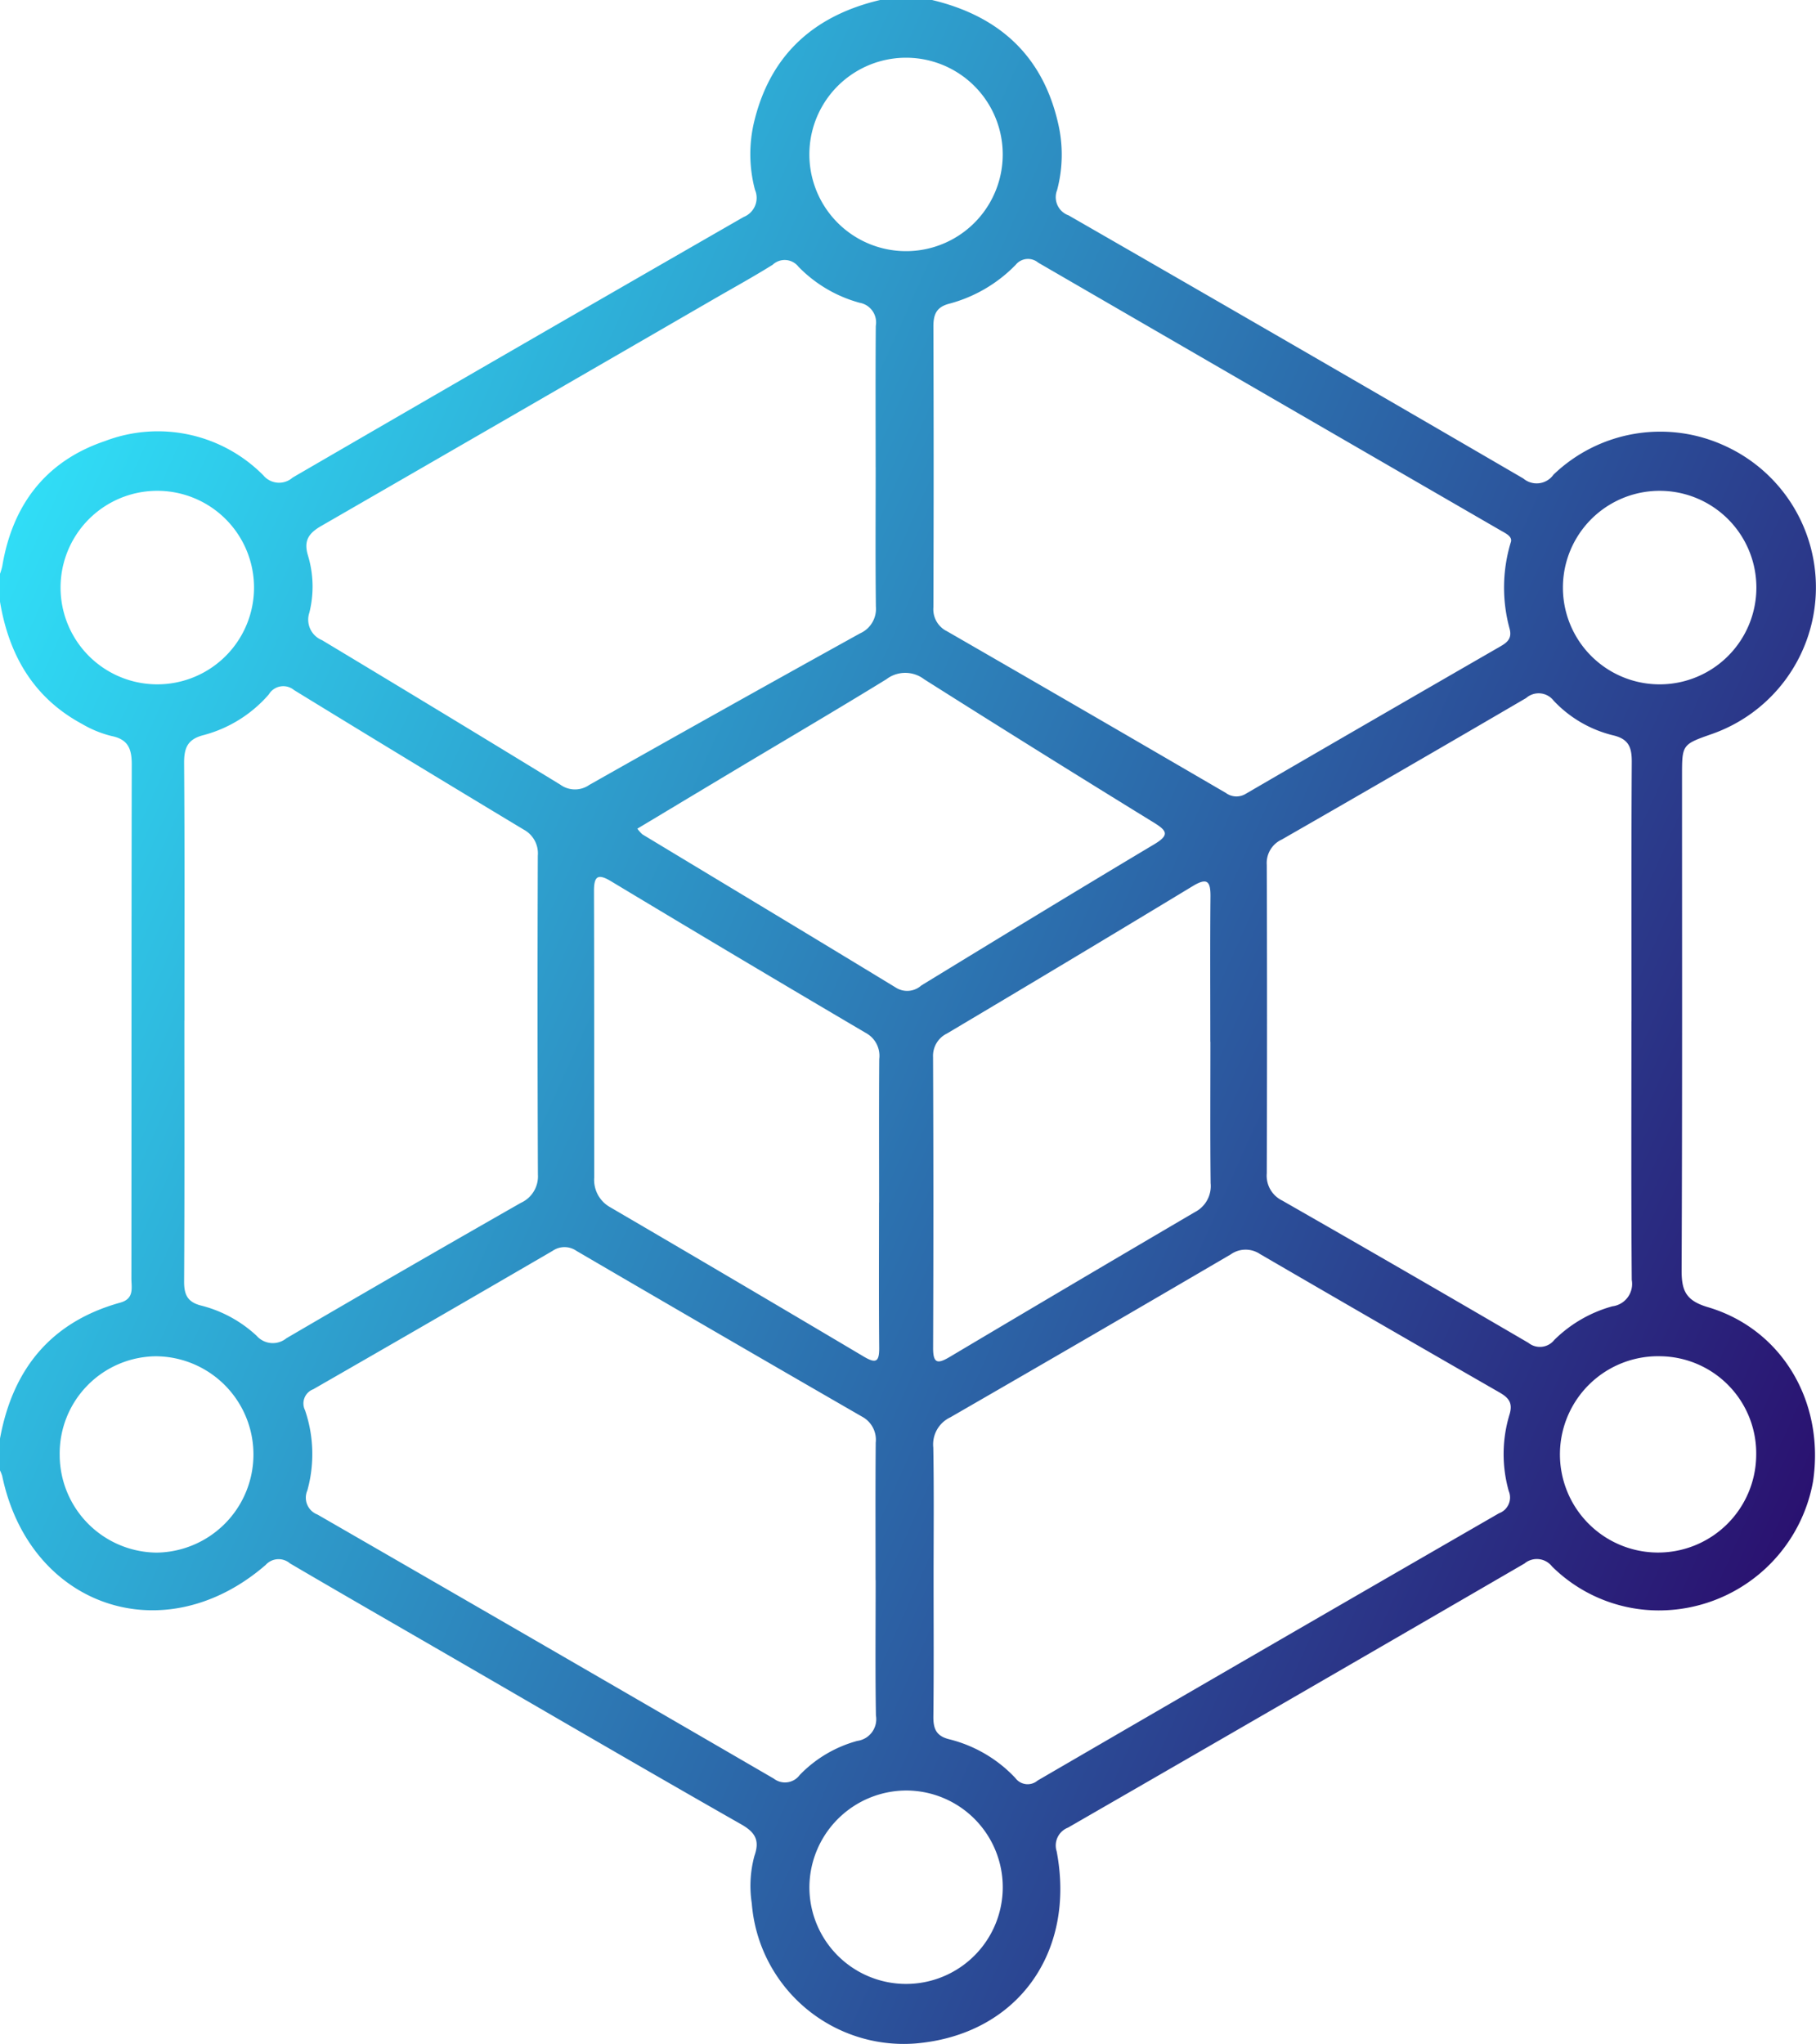 <svg id="Group_16108" data-name="Group 16108" xmlns="http://www.w3.org/2000/svg" xmlns:xlink="http://www.w3.org/1999/xlink" width="137.479" height="154.694" viewBox="0 0 137.479 154.694">
  <defs>
    <linearGradient id="linear-gradient" x1="-0.086" y1="0.344" x2="1" y2="0.895" gradientUnits="objectBoundingBox">
      <stop offset="0" stop-color="#30e6fc"/>
      <stop offset="1" stop-color="#290266"/>
    </linearGradient>
    <clipPath id="clip-path">
      <rect id="Rectangle_5676" data-name="Rectangle 5676" width="137.479" height="154.694" fill="url(#linear-gradient)"/>
    </clipPath>
  </defs>
  <g id="Group_16107" data-name="Group 16107" clip-path="url(#clip-path)">
    <path id="Path_4483" data-name="Path 4483" d="M70.552,0C75.6,1.2,78.923,4.181,80.1,9.319a10.416,10.416,0,0,1-.074,5.071,1.458,1.458,0,0,0,.866,1.908q17.24,9.911,34.427,19.914a1.562,1.562,0,0,0,2.286-.287,11.668,11.668,0,0,1,13-2.171,11.762,11.762,0,0,1-.988,21.79c-2.28.8-2.28.8-2.28,3.182,0,12.46.025,24.92-.031,37.38-.007,1.563.305,2.325,1.99,2.823,5.636,1.669,8.864,7.215,7.956,13.207a11.86,11.86,0,0,1-11.438,9.741,11.493,11.493,0,0,1-8.319-3.326,1.461,1.461,0,0,0-2.086-.222q-17.262,10.024-34.558,19.989a1.449,1.449,0,0,0-.858,1.791c1.465,7.657-2.971,13.894-10.7,14.545a11.538,11.538,0,0,1-12.38-10.608,8.661,8.661,0,0,1,.2-3.59c.406-1.147.092-1.767-.992-2.383-7.289-4.148-14.532-8.375-21.79-12.576-4.129-2.39-8.266-4.766-12.381-7.179a1.319,1.319,0,0,0-1.837.117c-7.682,6.661-17.866,3.209-19.945-6.728A2.91,2.91,0,0,0,0,111.283v-2.412c.966-5.269,3.864-8.833,9.119-10.291,1.065-.3.827-1.133.828-1.838.012-12.961,0-25.922.027-38.883,0-1.166-.258-1.9-1.527-2.155A8.317,8.317,0,0,1,6.228,54.8C2.53,52.812.673,49.57,0,45.539V43.428a4.716,4.716,0,0,0,.171-.575c.774-4.658,3.305-7.967,7.785-9.475a11.228,11.228,0,0,1,11.982,2.6,1.55,1.55,0,0,0,2.217.166q17.05-9.9,34.143-19.722a1.554,1.554,0,0,0,.855-2.062,10.52,10.52,0,0,1-.044-5.214C58.347,4.113,61.653,1.172,66.633,0Zm43.81,41.076c.188-.474-.367-.7-.849-.983q-17.464-10.1-34.92-20.217a1.2,1.2,0,0,0-1.706.172,10.921,10.921,0,0,1-5.01,2.934c-.99.252-1.218.817-1.215,1.744q.037,10.62,0,21.239A1.852,1.852,0,0,0,71.7,47.78q10.566,6.09,21.1,12.23a1.353,1.353,0,0,0,1.53.055q9.634-5.6,19.286-11.161c.511-.3.855-.6.669-1.314a11.776,11.776,0,0,1,.077-6.512M70.676,119.5c0,3.465.024,6.93-.016,10.395-.011.929.206,1.49,1.2,1.735a10.252,10.252,0,0,1,5,2.925,1.158,1.158,0,0,0,1.689.2Q96,124.609,113.478,114.528a1.271,1.271,0,0,0,.741-1.683,10.275,10.275,0,0,1,.059-5.795c.268-.891-.077-1.275-.768-1.672q-9.075-5.211-18.123-10.471a1.954,1.954,0,0,0-2.224.033q-10.591,6.2-21.224,12.328a2.262,2.262,0,0,0-1.285,2.284c.06,3.313.022,6.628.022,9.943m52.836-42.217c0-6.528-.02-13.055.02-19.583.007-1.1-.2-1.757-1.409-2.043a9.143,9.143,0,0,1-4.5-2.617,1.435,1.435,0,0,0-2.087-.207q-9.23,5.394-18.5,10.71A1.951,1.951,0,0,0,95.9,65.452q.039,11.674,0,23.348a2.09,2.09,0,0,0,1.167,2.059q9.346,5.342,18.642,10.771a1.39,1.39,0,0,0,1.963-.227,10.045,10.045,0,0,1,4.39-2.539,1.708,1.708,0,0,0,1.469-2c-.051-6.527-.025-13.055-.025-19.582m-57.222,42.3c0-3.465-.018-6.93.012-10.4a1.981,1.981,0,0,0-1.047-1.974Q54.429,100.97,43.636,94.666a1.581,1.581,0,0,0-1.8,0q-9.045,5.265-18.122,10.475a1.149,1.149,0,0,0-.622,1.588,10.255,10.255,0,0,1,.172,6.08,1.362,1.362,0,0,0,.77,1.814q17.287,9.963,34.542,19.983a1.386,1.386,0,0,0,1.968-.274,9.519,9.519,0,0,1,4.359-2.579,1.656,1.656,0,0,0,1.409-1.922c-.057-3.414-.021-6.83-.021-10.245M13.958,77.221c0,6.583.019,13.166-.02,19.749-.006,1.008.251,1.574,1.288,1.837a9.64,9.64,0,0,1,4.2,2.285,1.63,1.63,0,0,0,2.259.188q8.846-5.171,17.747-10.247a2.2,2.2,0,0,0,1.29-2.146q-.05-12.06-.008-24.121a2.041,2.041,0,0,0-1.062-1.977q-8.716-5.243-17.388-10.56a1.276,1.276,0,0,0-1.915.328,9.878,9.878,0,0,1-4.918,3.072c-1.239.312-1.5.972-1.493,2.143.049,6.482.024,12.965.024,19.447M66.29,35.366c0-3.566-.016-7.132.011-10.7a1.509,1.509,0,0,0-1.227-1.752,10.208,10.208,0,0,1-4.623-2.723,1.327,1.327,0,0,0-1.957-.153C57,20.97,55.46,21.814,53.94,22.694q-14.795,8.562-29.6,17.1c-.994.57-1.361,1.134-1.025,2.252a8.1,8.1,0,0,1,.105,4.319,1.673,1.673,0,0,0,.957,2.083q9.036,5.431,18.031,10.93a1.89,1.89,0,0,0,2.2.028q10.225-5.781,20.5-11.47a2.025,2.025,0,0,0,1.2-2.024c-.041-3.515-.016-7.031-.016-10.547M66.551,91c0-3.616-.015-7.231.011-10.847a1.966,1.966,0,0,0-1.016-1.978Q55.88,72.486,46.267,66.7c-.975-.586-1.3-.429-1.3.719.021,7.231.011,14.462.018,21.693a2.366,2.366,0,0,0,1.206,2.251q9.621,5.621,19.2,11.306c.938.557,1.177.385,1.168-.67-.034-3.665-.013-7.331-.013-11m25.08-12.16c0-3.664-.022-7.328.012-10.992.011-1.172-.259-1.441-1.344-.784q-9.271,5.612-18.588,11.146a1.884,1.884,0,0,0-1.07,1.8Q70.684,91,70.64,102c-.006,1.234.369,1.224,1.277.683q9.248-5.5,18.532-10.944a2.216,2.216,0,0,0,1.2-2.2c-.04-3.563-.016-7.127-.016-10.691M48.251,62.715a2.5,2.5,0,0,0,.386.434c6.4,3.865,12.806,7.712,19.191,11.6a1.6,1.6,0,0,0,1.915-.164C75.61,71,81.475,67.422,87.376,63.9c1.183-.706.975-1.029-.044-1.656q-8.717-5.362-17.366-10.833a2.357,2.357,0,0,0-2.869,0c-3.761,2.311-7.569,4.545-11.357,6.812-2.483,1.486-4.963,2.976-7.488,4.491m84.7,47.411a7.349,7.349,0,0,0-7.244-7.482,7.429,7.429,0,1,0,7.244,7.482m-71.677,32.73a7.319,7.319,0,1,0,7.37-7.347,7.356,7.356,0,0,0-7.37,7.347M4.519,110.114a7.407,7.407,0,0,0,7.358,7.39,7.43,7.43,0,0,0-.1-14.859,7.356,7.356,0,0,0-7.258,7.469m71.392-98.4a7.319,7.319,0,1,0-14.638-.05,7.319,7.319,0,0,0,14.638.05M11.8,37.147a7.323,7.323,0,0,0,.053,14.645A7.323,7.323,0,1,0,11.8,37.147m113.866,0a7.323,7.323,0,1,0-.047,14.646,7.323,7.323,0,0,0,.047-14.646" transform="translate(0 -0.001)" fill="url(#linear-gradient)"/>
  </g>
</svg>
